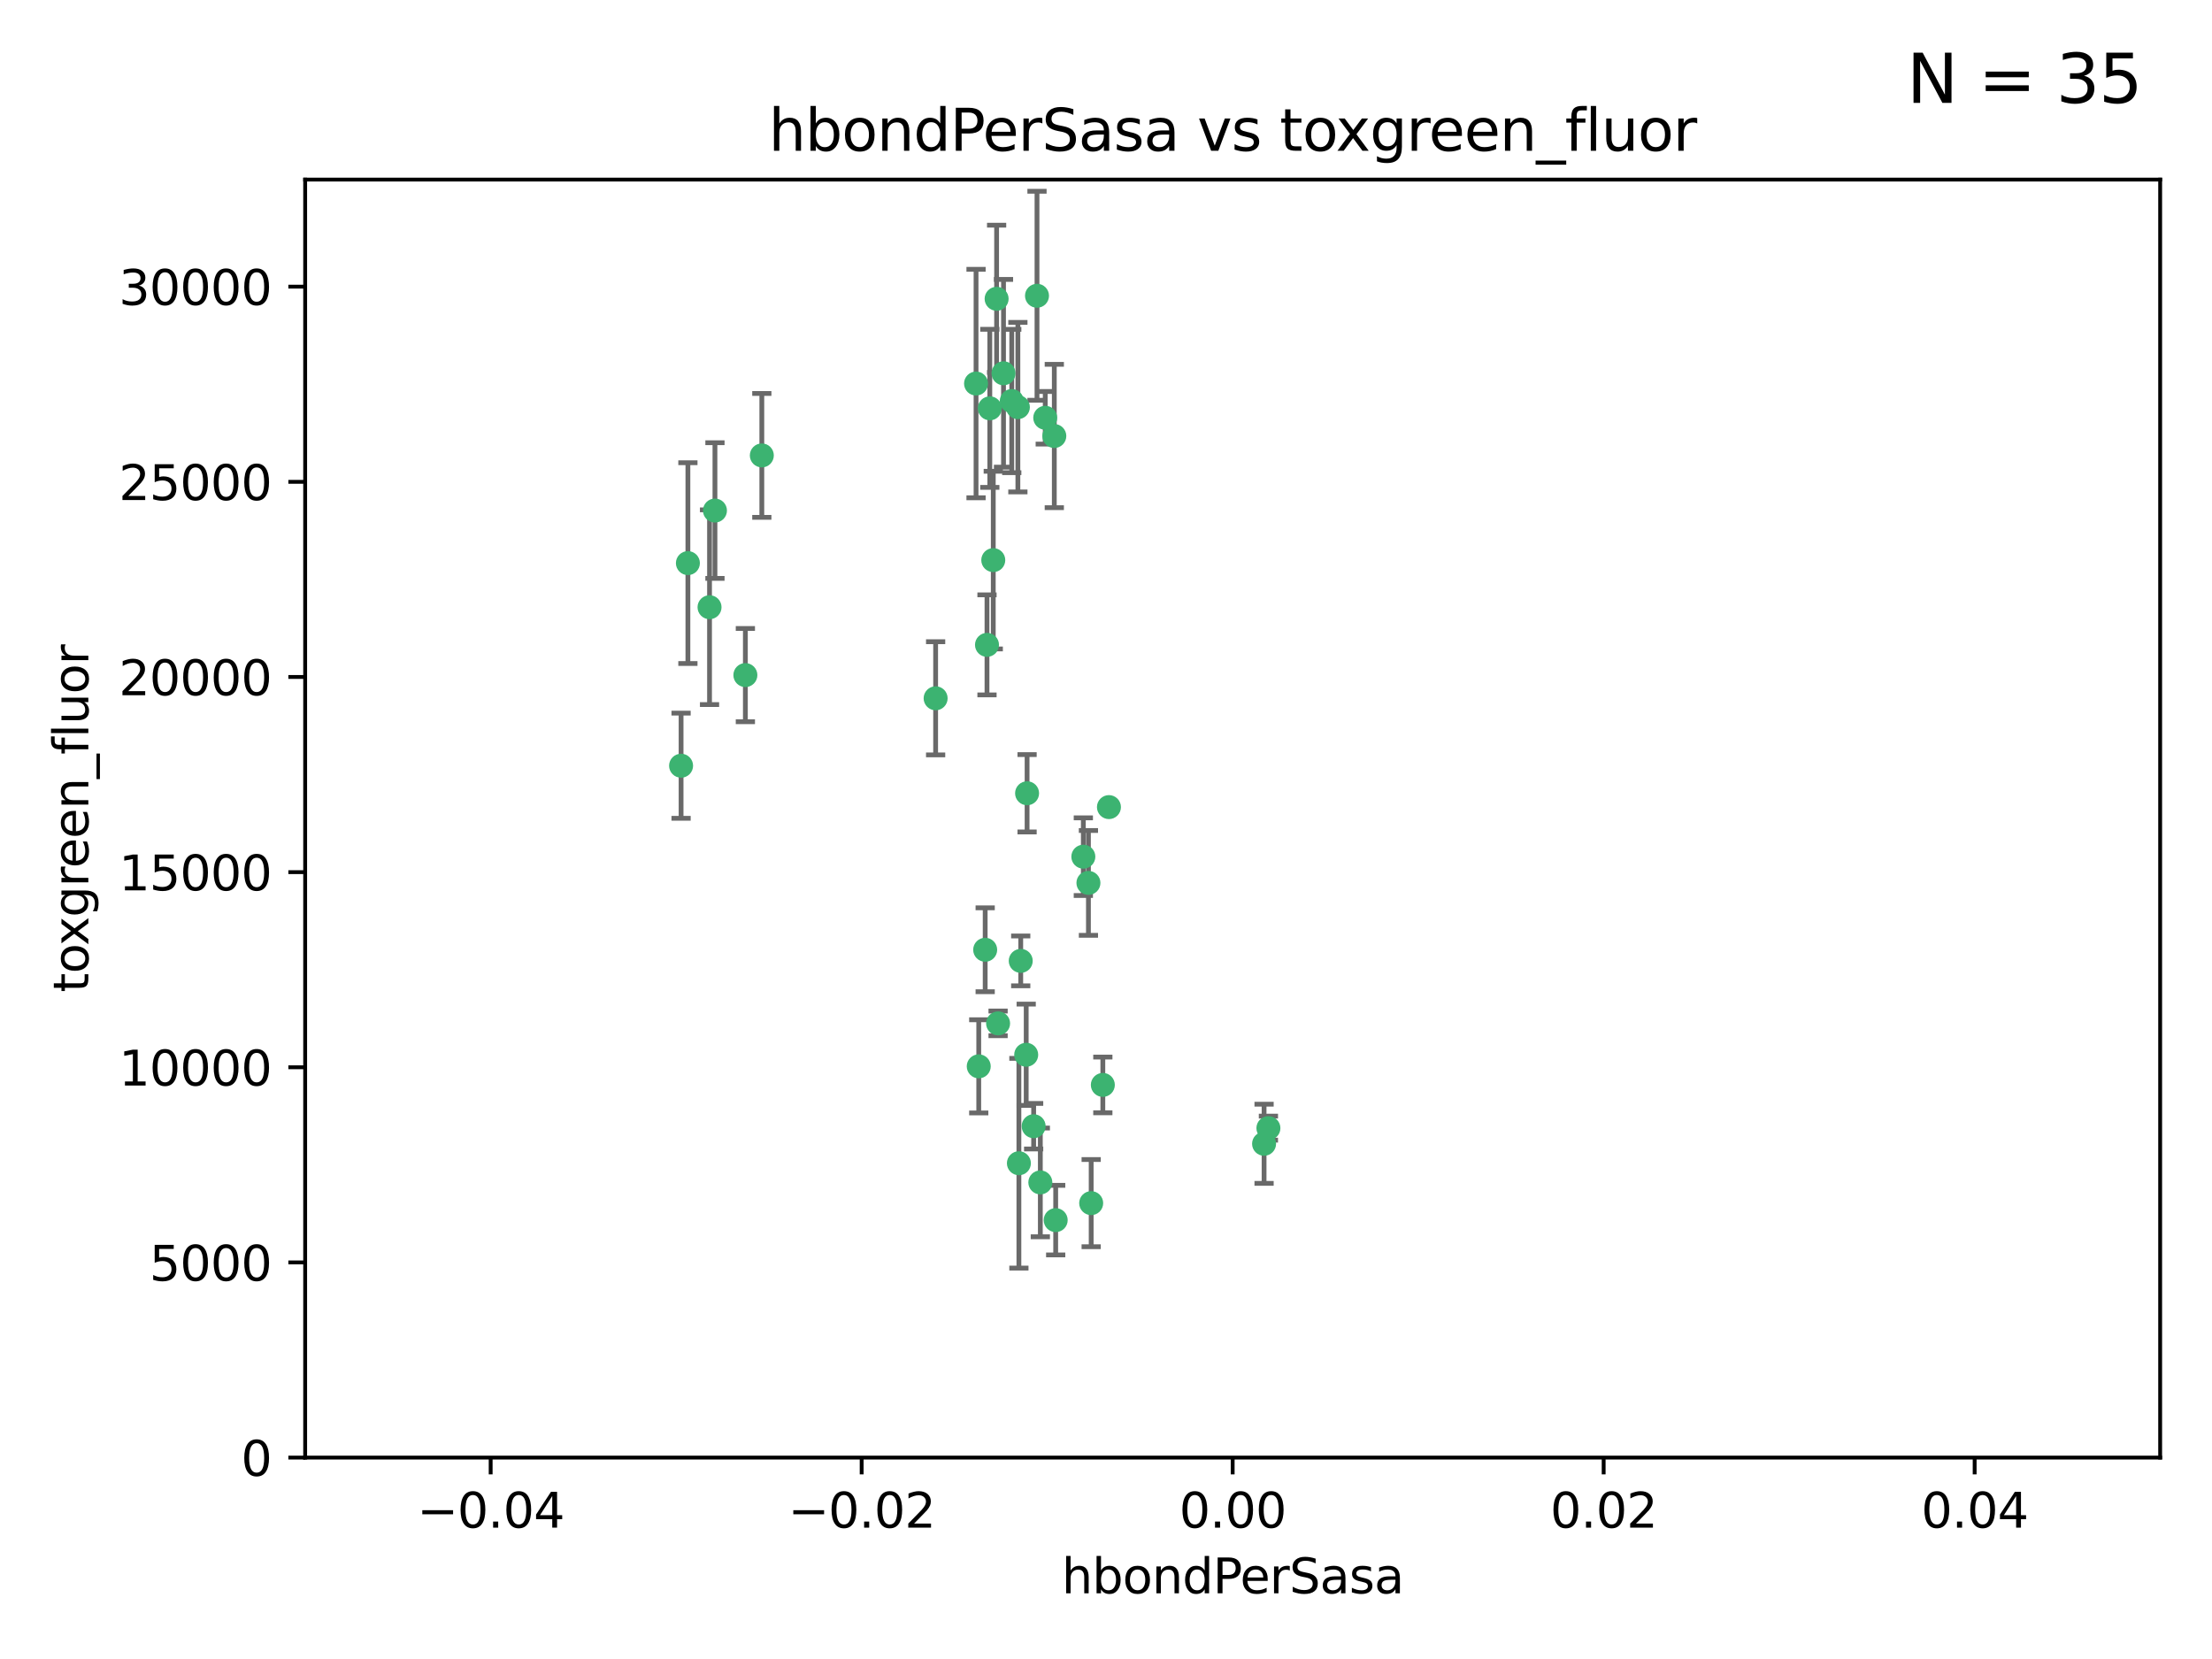 <?xml version="1.0" encoding="utf-8" standalone="no"?>
<!DOCTYPE svg PUBLIC "-//W3C//DTD SVG 1.1//EN"
  "http://www.w3.org/Graphics/SVG/1.1/DTD/svg11.dtd">
<svg xmlns:xlink="http://www.w3.org/1999/xlink" width="460.8pt" height="345.6pt" viewBox="0 0 460.8 345.6" xmlns="http://www.w3.org/2000/svg" version="1.1">
 <defs>
  <style type="text/css">*{stroke-linejoin: round; stroke-linecap: butt}</style>
 </defs>
 <g id="figure_1">
  <g id="patch_1">
   <path d="M 0 345.6 
L 460.8 345.6 
L 460.8 0 
L 0 0 
z
" style="fill: #ffffff"/>
  </g>
  <g id="axes_1">
   <g id="patch_2">
    <path d="M 63.571 303.64 
L 450 303.64 
L 450 37.411 
L 63.571 37.411 
z
" style="fill: #ffffff"/>
   </g>
   <g id="PathCollection_1">
    <defs>
     <path id="m30b8a7b995" d="M 0 1.118 
C 0.297 1.118 0.581 1 0.791 0.791 
C 1 0.581 1.118 0.297 1.118 0 
C 1.118 -0.297 1 -0.581 0.791 -0.791 
C 0.581 -1 0.297 -1.118 0 -1.118 
C -0.297 -1.118 -0.581 -1 -0.791 -0.791 
C -1 -0.581 -1.118 -0.297 -1.118 0 
C -1.118 0.297 -1 0.581 -0.791 0.791 
C -0.581 1 -0.297 1.118 0 1.118 
z
" style="stroke: #3cb371"/>
    </defs>
    <g clip-path="url(#pc919010329)">
     <use xlink:href="#m30b8a7b995" x="216.026" y="61.614" style="fill: #3cb371; stroke: #3cb371"/>
     <use xlink:href="#m30b8a7b995" x="219.631" y="90.829" style="fill: #3cb371; stroke: #3cb371"/>
     <use xlink:href="#m30b8a7b995" x="148.938" y="106.358" style="fill: #3cb371; stroke: #3cb371"/>
     <use xlink:href="#m30b8a7b995" x="206.196" y="85.062" style="fill: #3cb371; stroke: #3cb371"/>
     <use xlink:href="#m30b8a7b995" x="203.329" y="79.9" style="fill: #3cb371; stroke: #3cb371"/>
     <use xlink:href="#m30b8a7b995" x="217.743" y="87.031" style="fill: #3cb371; stroke: #3cb371"/>
     <use xlink:href="#m30b8a7b995" x="194.909" y="145.468" style="fill: #3cb371; stroke: #3cb371"/>
     <use xlink:href="#m30b8a7b995" x="206.916" y="116.682" style="fill: #3cb371; stroke: #3cb371"/>
     <use xlink:href="#m30b8a7b995" x="143.302" y="117.306" style="fill: #3cb371; stroke: #3cb371"/>
     <use xlink:href="#m30b8a7b995" x="207.613" y="62.244" style="fill: #3cb371; stroke: #3cb371"/>
     <use xlink:href="#m30b8a7b995" x="212.637" y="200.168" style="fill: #3cb371; stroke: #3cb371"/>
     <use xlink:href="#m30b8a7b995" x="158.702" y="94.872" style="fill: #3cb371; stroke: #3cb371"/>
     <use xlink:href="#m30b8a7b995" x="155.275" y="140.634" style="fill: #3cb371; stroke: #3cb371"/>
     <use xlink:href="#m30b8a7b995" x="209.049" y="77.763" style="fill: #3cb371; stroke: #3cb371"/>
     <use xlink:href="#m30b8a7b995" x="213.96" y="165.251" style="fill: #3cb371; stroke: #3cb371"/>
     <use xlink:href="#m30b8a7b995" x="212.043" y="84.817" style="fill: #3cb371; stroke: #3cb371"/>
     <use xlink:href="#m30b8a7b995" x="213.776" y="219.726" style="fill: #3cb371; stroke: #3cb371"/>
     <use xlink:href="#m30b8a7b995" x="210.768" y="83.54" style="fill: #3cb371; stroke: #3cb371"/>
     <use xlink:href="#m30b8a7b995" x="264.233" y="235.012" style="fill: #3cb371; stroke: #3cb371"/>
     <use xlink:href="#m30b8a7b995" x="212.255" y="242.324" style="fill: #3cb371; stroke: #3cb371"/>
     <use xlink:href="#m30b8a7b995" x="229.741" y="226.007" style="fill: #3cb371; stroke: #3cb371"/>
     <use xlink:href="#m30b8a7b995" x="205.231" y="197.854" style="fill: #3cb371; stroke: #3cb371"/>
     <use xlink:href="#m30b8a7b995" x="227.312" y="250.635" style="fill: #3cb371; stroke: #3cb371"/>
     <use xlink:href="#m30b8a7b995" x="225.679" y="178.461" style="fill: #3cb371; stroke: #3cb371"/>
     <use xlink:href="#m30b8a7b995" x="203.89" y="222.137" style="fill: #3cb371; stroke: #3cb371"/>
     <use xlink:href="#m30b8a7b995" x="147.809" y="126.494" style="fill: #3cb371; stroke: #3cb371"/>
     <use xlink:href="#m30b8a7b995" x="219.919" y="254.176" style="fill: #3cb371; stroke: #3cb371"/>
     <use xlink:href="#m30b8a7b995" x="216.72" y="246.318" style="fill: #3cb371; stroke: #3cb371"/>
     <use xlink:href="#m30b8a7b995" x="205.609" y="134.337" style="fill: #3cb371; stroke: #3cb371"/>
     <use xlink:href="#m30b8a7b995" x="141.881" y="159.514" style="fill: #3cb371; stroke: #3cb371"/>
     <use xlink:href="#m30b8a7b995" x="263.33" y="238.271" style="fill: #3cb371; stroke: #3cb371"/>
     <use xlink:href="#m30b8a7b995" x="215.327" y="234.61" style="fill: #3cb371; stroke: #3cb371"/>
     <use xlink:href="#m30b8a7b995" x="207.921" y="213.19" style="fill: #3cb371; stroke: #3cb371"/>
     <use xlink:href="#m30b8a7b995" x="231.013" y="168.134" style="fill: #3cb371; stroke: #3cb371"/>
     <use xlink:href="#m30b8a7b995" x="226.74" y="183.926" style="fill: #3cb371; stroke: #3cb371"/>
    </g>
   </g>
   <g id="matplotlib.axis_1">
    <g id="xtick_1">
     <g id="line2d_1">
      <defs>
       <path id="m3472284dfa" d="M 0 0 
L 0 3.5 
" style="stroke: #000000; stroke-width: 0.8"/>
      </defs>
      <g>
       <use xlink:href="#m3472284dfa" x="102.214" y="303.64" style="stroke: #000000; stroke-width: 0.8"/>
      </g>
     </g>
     <g id="text_1">
      <!-- −0.04 -->
      <g transform="translate(86.891 318.238)scale(0.1 -0.1)">
       <defs>
        <path id="DejaVuSans-2212" d="M 678 2272 
L 4684 2272 
L 4684 1741 
L 678 1741 
L 678 2272 
z
" transform="scale(0.016)"/>
        <path id="DejaVuSans-30" d="M 2034 4250 
Q 1547 4250 1301 3770 
Q 1056 3291 1056 2328 
Q 1056 1369 1301 889 
Q 1547 409 2034 409 
Q 2525 409 2770 889 
Q 3016 1369 3016 2328 
Q 3016 3291 2770 3770 
Q 2525 4250 2034 4250 
z
M 2034 4750 
Q 2819 4750 3233 4129 
Q 3647 3509 3647 2328 
Q 3647 1150 3233 529 
Q 2819 -91 2034 -91 
Q 1250 -91 836 529 
Q 422 1150 422 2328 
Q 422 3509 836 4129 
Q 1250 4750 2034 4750 
z
" transform="scale(0.016)"/>
        <path id="DejaVuSans-2e" d="M 684 794 
L 1344 794 
L 1344 0 
L 684 0 
L 684 794 
z
" transform="scale(0.016)"/>
        <path id="DejaVuSans-34" d="M 2419 4116 
L 825 1625 
L 2419 1625 
L 2419 4116 
z
M 2253 4666 
L 3047 4666 
L 3047 1625 
L 3713 1625 
L 3713 1100 
L 3047 1100 
L 3047 0 
L 2419 0 
L 2419 1100 
L 313 1100 
L 313 1709 
L 2253 4666 
z
" transform="scale(0.016)"/>
       </defs>
       <use xlink:href="#DejaVuSans-2212"/>
       <use xlink:href="#DejaVuSans-30" x="83.789"/>
       <use xlink:href="#DejaVuSans-2e" x="147.412"/>
       <use xlink:href="#DejaVuSans-30" x="179.199"/>
       <use xlink:href="#DejaVuSans-34" x="242.822"/>
      </g>
     </g>
    </g>
    <g id="xtick_2">
     <g id="line2d_2">
      <g>
       <use xlink:href="#m3472284dfa" x="179.5" y="303.64" style="stroke: #000000; stroke-width: 0.8"/>
      </g>
     </g>
     <g id="text_2">
      <!-- −0.02 -->
      <g transform="translate(164.177 318.238)scale(0.1 -0.1)">
       <defs>
        <path id="DejaVuSans-32" d="M 1228 531 
L 3431 531 
L 3431 0 
L 469 0 
L 469 531 
Q 828 903 1448 1529 
Q 2069 2156 2228 2338 
Q 2531 2678 2651 2914 
Q 2772 3150 2772 3378 
Q 2772 3750 2511 3984 
Q 2250 4219 1831 4219 
Q 1534 4219 1204 4116 
Q 875 4013 500 3803 
L 500 4441 
Q 881 4594 1212 4672 
Q 1544 4750 1819 4750 
Q 2544 4750 2975 4387 
Q 3406 4025 3406 3419 
Q 3406 3131 3298 2873 
Q 3191 2616 2906 2266 
Q 2828 2175 2409 1742 
Q 1991 1309 1228 531 
z
" transform="scale(0.016)"/>
       </defs>
       <use xlink:href="#DejaVuSans-2212"/>
       <use xlink:href="#DejaVuSans-30" x="83.789"/>
       <use xlink:href="#DejaVuSans-2e" x="147.412"/>
       <use xlink:href="#DejaVuSans-30" x="179.199"/>
       <use xlink:href="#DejaVuSans-32" x="242.822"/>
      </g>
     </g>
    </g>
    <g id="xtick_3">
     <g id="line2d_3">
      <g>
       <use xlink:href="#m3472284dfa" x="256.786" y="303.64" style="stroke: #000000; stroke-width: 0.8"/>
      </g>
     </g>
     <g id="text_3">
      <!-- 0.00 -->
      <g transform="translate(245.653 318.238)scale(0.1 -0.1)">
       <use xlink:href="#DejaVuSans-30"/>
       <use xlink:href="#DejaVuSans-2e" x="63.623"/>
       <use xlink:href="#DejaVuSans-30" x="95.41"/>
       <use xlink:href="#DejaVuSans-30" x="159.033"/>
      </g>
     </g>
    </g>
    <g id="xtick_4">
     <g id="line2d_4">
      <g>
       <use xlink:href="#m3472284dfa" x="334.071" y="303.64" style="stroke: #000000; stroke-width: 0.8"/>
      </g>
     </g>
     <g id="text_4">
      <!-- 0.02 -->
      <g transform="translate(322.939 318.238)scale(0.1 -0.1)">
       <use xlink:href="#DejaVuSans-30"/>
       <use xlink:href="#DejaVuSans-2e" x="63.623"/>
       <use xlink:href="#DejaVuSans-30" x="95.41"/>
       <use xlink:href="#DejaVuSans-32" x="159.033"/>
      </g>
     </g>
    </g>
    <g id="xtick_5">
     <g id="line2d_5">
      <g>
       <use xlink:href="#m3472284dfa" x="411.357" y="303.64" style="stroke: #000000; stroke-width: 0.8"/>
      </g>
     </g>
     <g id="text_5">
      <!-- 0.04 -->
      <g transform="translate(400.224 318.238)scale(0.1 -0.1)">
       <use xlink:href="#DejaVuSans-30"/>
       <use xlink:href="#DejaVuSans-2e" x="63.623"/>
       <use xlink:href="#DejaVuSans-30" x="95.41"/>
       <use xlink:href="#DejaVuSans-34" x="159.033"/>
      </g>
     </g>
    </g>
    <g id="text_6">
     <!-- hbondPerSasa -->
     <g transform="translate(221.168 331.917)scale(0.1 -0.1)">
      <defs>
       <path id="DejaVuSans-68" d="M 3513 2113 
L 3513 0 
L 2938 0 
L 2938 2094 
Q 2938 2591 2744 2837 
Q 2550 3084 2163 3084 
Q 1697 3084 1428 2787 
Q 1159 2491 1159 1978 
L 1159 0 
L 581 0 
L 581 4863 
L 1159 4863 
L 1159 2956 
Q 1366 3272 1645 3428 
Q 1925 3584 2291 3584 
Q 2894 3584 3203 3211 
Q 3513 2838 3513 2113 
z
" transform="scale(0.016)"/>
       <path id="DejaVuSans-62" d="M 3116 1747 
Q 3116 2381 2855 2742 
Q 2594 3103 2138 3103 
Q 1681 3103 1420 2742 
Q 1159 2381 1159 1747 
Q 1159 1113 1420 752 
Q 1681 391 2138 391 
Q 2594 391 2855 752 
Q 3116 1113 3116 1747 
z
M 1159 2969 
Q 1341 3281 1617 3432 
Q 1894 3584 2278 3584 
Q 2916 3584 3314 3078 
Q 3713 2572 3713 1747 
Q 3713 922 3314 415 
Q 2916 -91 2278 -91 
Q 1894 -91 1617 61 
Q 1341 213 1159 525 
L 1159 0 
L 581 0 
L 581 4863 
L 1159 4863 
L 1159 2969 
z
" transform="scale(0.016)"/>
       <path id="DejaVuSans-6f" d="M 1959 3097 
Q 1497 3097 1228 2736 
Q 959 2375 959 1747 
Q 959 1119 1226 758 
Q 1494 397 1959 397 
Q 2419 397 2687 759 
Q 2956 1122 2956 1747 
Q 2956 2369 2687 2733 
Q 2419 3097 1959 3097 
z
M 1959 3584 
Q 2709 3584 3137 3096 
Q 3566 2609 3566 1747 
Q 3566 888 3137 398 
Q 2709 -91 1959 -91 
Q 1206 -91 779 398 
Q 353 888 353 1747 
Q 353 2609 779 3096 
Q 1206 3584 1959 3584 
z
" transform="scale(0.016)"/>
       <path id="DejaVuSans-6e" d="M 3513 2113 
L 3513 0 
L 2938 0 
L 2938 2094 
Q 2938 2591 2744 2837 
Q 2550 3084 2163 3084 
Q 1697 3084 1428 2787 
Q 1159 2491 1159 1978 
L 1159 0 
L 581 0 
L 581 3500 
L 1159 3500 
L 1159 2956 
Q 1366 3272 1645 3428 
Q 1925 3584 2291 3584 
Q 2894 3584 3203 3211 
Q 3513 2838 3513 2113 
z
" transform="scale(0.016)"/>
       <path id="DejaVuSans-64" d="M 2906 2969 
L 2906 4863 
L 3481 4863 
L 3481 0 
L 2906 0 
L 2906 525 
Q 2725 213 2448 61 
Q 2172 -91 1784 -91 
Q 1150 -91 751 415 
Q 353 922 353 1747 
Q 353 2572 751 3078 
Q 1150 3584 1784 3584 
Q 2172 3584 2448 3432 
Q 2725 3281 2906 2969 
z
M 947 1747 
Q 947 1113 1208 752 
Q 1469 391 1925 391 
Q 2381 391 2643 752 
Q 2906 1113 2906 1747 
Q 2906 2381 2643 2742 
Q 2381 3103 1925 3103 
Q 1469 3103 1208 2742 
Q 947 2381 947 1747 
z
" transform="scale(0.016)"/>
       <path id="DejaVuSans-50" d="M 1259 4147 
L 1259 2394 
L 2053 2394 
Q 2494 2394 2734 2622 
Q 2975 2850 2975 3272 
Q 2975 3691 2734 3919 
Q 2494 4147 2053 4147 
L 1259 4147 
z
M 628 4666 
L 2053 4666 
Q 2838 4666 3239 4311 
Q 3641 3956 3641 3272 
Q 3641 2581 3239 2228 
Q 2838 1875 2053 1875 
L 1259 1875 
L 1259 0 
L 628 0 
L 628 4666 
z
" transform="scale(0.016)"/>
       <path id="DejaVuSans-65" d="M 3597 1894 
L 3597 1613 
L 953 1613 
Q 991 1019 1311 708 
Q 1631 397 2203 397 
Q 2534 397 2845 478 
Q 3156 559 3463 722 
L 3463 178 
Q 3153 47 2828 -22 
Q 2503 -91 2169 -91 
Q 1331 -91 842 396 
Q 353 884 353 1716 
Q 353 2575 817 3079 
Q 1281 3584 2069 3584 
Q 2775 3584 3186 3129 
Q 3597 2675 3597 1894 
z
M 3022 2063 
Q 3016 2534 2758 2815 
Q 2500 3097 2075 3097 
Q 1594 3097 1305 2825 
Q 1016 2553 972 2059 
L 3022 2063 
z
" transform="scale(0.016)"/>
       <path id="DejaVuSans-72" d="M 2631 2963 
Q 2534 3019 2420 3045 
Q 2306 3072 2169 3072 
Q 1681 3072 1420 2755 
Q 1159 2438 1159 1844 
L 1159 0 
L 581 0 
L 581 3500 
L 1159 3500 
L 1159 2956 
Q 1341 3275 1631 3429 
Q 1922 3584 2338 3584 
Q 2397 3584 2469 3576 
Q 2541 3569 2628 3553 
L 2631 2963 
z
" transform="scale(0.016)"/>
       <path id="DejaVuSans-53" d="M 3425 4513 
L 3425 3897 
Q 3066 4069 2747 4153 
Q 2428 4238 2131 4238 
Q 1616 4238 1336 4038 
Q 1056 3838 1056 3469 
Q 1056 3159 1242 3001 
Q 1428 2844 1947 2747 
L 2328 2669 
Q 3034 2534 3370 2195 
Q 3706 1856 3706 1288 
Q 3706 609 3251 259 
Q 2797 -91 1919 -91 
Q 1588 -91 1214 -16 
Q 841 59 441 206 
L 441 856 
Q 825 641 1194 531 
Q 1563 422 1919 422 
Q 2459 422 2753 634 
Q 3047 847 3047 1241 
Q 3047 1584 2836 1778 
Q 2625 1972 2144 2069 
L 1759 2144 
Q 1053 2284 737 2584 
Q 422 2884 422 3419 
Q 422 4038 858 4394 
Q 1294 4750 2059 4750 
Q 2388 4750 2728 4690 
Q 3069 4631 3425 4513 
z
" transform="scale(0.016)"/>
       <path id="DejaVuSans-61" d="M 2194 1759 
Q 1497 1759 1228 1600 
Q 959 1441 959 1056 
Q 959 750 1161 570 
Q 1363 391 1709 391 
Q 2188 391 2477 730 
Q 2766 1069 2766 1631 
L 2766 1759 
L 2194 1759 
z
M 3341 1997 
L 3341 0 
L 2766 0 
L 2766 531 
Q 2569 213 2275 61 
Q 1981 -91 1556 -91 
Q 1019 -91 701 211 
Q 384 513 384 1019 
Q 384 1609 779 1909 
Q 1175 2209 1959 2209 
L 2766 2209 
L 2766 2266 
Q 2766 2663 2505 2880 
Q 2244 3097 1772 3097 
Q 1472 3097 1187 3025 
Q 903 2953 641 2809 
L 641 3341 
Q 956 3463 1253 3523 
Q 1550 3584 1831 3584 
Q 2591 3584 2966 3190 
Q 3341 2797 3341 1997 
z
" transform="scale(0.016)"/>
       <path id="DejaVuSans-73" d="M 2834 3397 
L 2834 2853 
Q 2591 2978 2328 3040 
Q 2066 3103 1784 3103 
Q 1356 3103 1142 2972 
Q 928 2841 928 2578 
Q 928 2378 1081 2264 
Q 1234 2150 1697 2047 
L 1894 2003 
Q 2506 1872 2764 1633 
Q 3022 1394 3022 966 
Q 3022 478 2636 193 
Q 2250 -91 1575 -91 
Q 1294 -91 989 -36 
Q 684 19 347 128 
L 347 722 
Q 666 556 975 473 
Q 1284 391 1588 391 
Q 1994 391 2212 530 
Q 2431 669 2431 922 
Q 2431 1156 2273 1281 
Q 2116 1406 1581 1522 
L 1381 1569 
Q 847 1681 609 1914 
Q 372 2147 372 2553 
Q 372 3047 722 3315 
Q 1072 3584 1716 3584 
Q 2034 3584 2315 3537 
Q 2597 3491 2834 3397 
z
" transform="scale(0.016)"/>
      </defs>
      <use xlink:href="#DejaVuSans-68"/>
      <use xlink:href="#DejaVuSans-62" x="63.379"/>
      <use xlink:href="#DejaVuSans-6f" x="126.855"/>
      <use xlink:href="#DejaVuSans-6e" x="188.037"/>
      <use xlink:href="#DejaVuSans-64" x="251.416"/>
      <use xlink:href="#DejaVuSans-50" x="314.893"/>
      <use xlink:href="#DejaVuSans-65" x="371.57"/>
      <use xlink:href="#DejaVuSans-72" x="433.094"/>
      <use xlink:href="#DejaVuSans-53" x="474.207"/>
      <use xlink:href="#DejaVuSans-61" x="537.684"/>
      <use xlink:href="#DejaVuSans-73" x="598.963"/>
      <use xlink:href="#DejaVuSans-61" x="651.062"/>
     </g>
    </g>
   </g>
   <g id="matplotlib.axis_2">
    <g id="ytick_1">
     <g id="line2d_6">
      <defs>
       <path id="m342f063d47" d="M 0 0 
L -3.5 0 
" style="stroke: #000000; stroke-width: 0.8"/>
      </defs>
      <g>
       <use xlink:href="#m342f063d47" x="63.571" y="303.64" style="stroke: #000000; stroke-width: 0.8"/>
      </g>
     </g>
     <g id="text_7">
      <!-- 0 -->
      <g transform="translate(50.209 307.439)scale(0.1 -0.1)">
       <use xlink:href="#DejaVuSans-30"/>
      </g>
     </g>
    </g>
    <g id="ytick_2">
     <g id="line2d_7">
      <g>
       <use xlink:href="#m342f063d47" x="63.571" y="262.986" style="stroke: #000000; stroke-width: 0.8"/>
      </g>
     </g>
     <g id="text_8">
      <!-- 5000 -->
      <g transform="translate(31.121 266.786)scale(0.1 -0.1)">
       <defs>
        <path id="DejaVuSans-35" d="M 691 4666 
L 3169 4666 
L 3169 4134 
L 1269 4134 
L 1269 2991 
Q 1406 3038 1543 3061 
Q 1681 3084 1819 3084 
Q 2600 3084 3056 2656 
Q 3513 2228 3513 1497 
Q 3513 744 3044 326 
Q 2575 -91 1722 -91 
Q 1428 -91 1123 -41 
Q 819 9 494 109 
L 494 744 
Q 775 591 1075 516 
Q 1375 441 1709 441 
Q 2250 441 2565 725 
Q 2881 1009 2881 1497 
Q 2881 1984 2565 2268 
Q 2250 2553 1709 2553 
Q 1456 2553 1204 2497 
Q 953 2441 691 2322 
L 691 4666 
z
" transform="scale(0.016)"/>
       </defs>
       <use xlink:href="#DejaVuSans-35"/>
       <use xlink:href="#DejaVuSans-30" x="63.623"/>
       <use xlink:href="#DejaVuSans-30" x="127.246"/>
       <use xlink:href="#DejaVuSans-30" x="190.869"/>
      </g>
     </g>
    </g>
    <g id="ytick_3">
     <g id="line2d_8">
      <g>
       <use xlink:href="#m342f063d47" x="63.571" y="222.333" style="stroke: #000000; stroke-width: 0.8"/>
      </g>
     </g>
     <g id="text_9">
      <!-- 10000 -->
      <g transform="translate(24.759 226.132)scale(0.1 -0.1)">
       <defs>
        <path id="DejaVuSans-31" d="M 794 531 
L 1825 531 
L 1825 4091 
L 703 3866 
L 703 4441 
L 1819 4666 
L 2450 4666 
L 2450 531 
L 3481 531 
L 3481 0 
L 794 0 
L 794 531 
z
" transform="scale(0.016)"/>
       </defs>
       <use xlink:href="#DejaVuSans-31"/>
       <use xlink:href="#DejaVuSans-30" x="63.623"/>
       <use xlink:href="#DejaVuSans-30" x="127.246"/>
       <use xlink:href="#DejaVuSans-30" x="190.869"/>
       <use xlink:href="#DejaVuSans-30" x="254.492"/>
      </g>
     </g>
    </g>
    <g id="ytick_4">
     <g id="line2d_9">
      <g>
       <use xlink:href="#m342f063d47" x="63.571" y="181.679" style="stroke: #000000; stroke-width: 0.8"/>
      </g>
     </g>
     <g id="text_10">
      <!-- 15000 -->
      <g transform="translate(24.759 185.478)scale(0.1 -0.1)">
       <use xlink:href="#DejaVuSans-31"/>
       <use xlink:href="#DejaVuSans-35" x="63.623"/>
       <use xlink:href="#DejaVuSans-30" x="127.246"/>
       <use xlink:href="#DejaVuSans-30" x="190.869"/>
       <use xlink:href="#DejaVuSans-30" x="254.492"/>
      </g>
     </g>
    </g>
    <g id="ytick_5">
     <g id="line2d_10">
      <g>
       <use xlink:href="#m342f063d47" x="63.571" y="141.026" style="stroke: #000000; stroke-width: 0.8"/>
      </g>
     </g>
     <g id="text_11">
      <!-- 20000 -->
      <g transform="translate(24.759 144.825)scale(0.1 -0.1)">
       <use xlink:href="#DejaVuSans-32"/>
       <use xlink:href="#DejaVuSans-30" x="63.623"/>
       <use xlink:href="#DejaVuSans-30" x="127.246"/>
       <use xlink:href="#DejaVuSans-30" x="190.869"/>
       <use xlink:href="#DejaVuSans-30" x="254.492"/>
      </g>
     </g>
    </g>
    <g id="ytick_6">
     <g id="line2d_11">
      <g>
       <use xlink:href="#m342f063d47" x="63.571" y="100.372" style="stroke: #000000; stroke-width: 0.8"/>
      </g>
     </g>
     <g id="text_12">
      <!-- 25000 -->
      <g transform="translate(24.759 104.171)scale(0.1 -0.1)">
       <use xlink:href="#DejaVuSans-32"/>
       <use xlink:href="#DejaVuSans-35" x="63.623"/>
       <use xlink:href="#DejaVuSans-30" x="127.246"/>
       <use xlink:href="#DejaVuSans-30" x="190.869"/>
       <use xlink:href="#DejaVuSans-30" x="254.492"/>
      </g>
     </g>
    </g>
    <g id="ytick_7">
     <g id="line2d_12">
      <g>
       <use xlink:href="#m342f063d47" x="63.571" y="59.718" style="stroke: #000000; stroke-width: 0.8"/>
      </g>
     </g>
     <g id="text_13">
      <!-- 30000 -->
      <g transform="translate(24.759 63.518)scale(0.1 -0.1)">
       <defs>
        <path id="DejaVuSans-33" d="M 2597 2516 
Q 3050 2419 3304 2112 
Q 3559 1806 3559 1356 
Q 3559 666 3084 287 
Q 2609 -91 1734 -91 
Q 1441 -91 1130 -33 
Q 819 25 488 141 
L 488 750 
Q 750 597 1062 519 
Q 1375 441 1716 441 
Q 2309 441 2620 675 
Q 2931 909 2931 1356 
Q 2931 1769 2642 2001 
Q 2353 2234 1838 2234 
L 1294 2234 
L 1294 2753 
L 1863 2753 
Q 2328 2753 2575 2939 
Q 2822 3125 2822 3475 
Q 2822 3834 2567 4026 
Q 2313 4219 1838 4219 
Q 1578 4219 1281 4162 
Q 984 4106 628 3988 
L 628 4550 
Q 988 4650 1302 4700 
Q 1616 4750 1894 4750 
Q 2613 4750 3031 4423 
Q 3450 4097 3450 3541 
Q 3450 3153 3228 2886 
Q 3006 2619 2597 2516 
z
" transform="scale(0.016)"/>
       </defs>
       <use xlink:href="#DejaVuSans-33"/>
       <use xlink:href="#DejaVuSans-30" x="63.623"/>
       <use xlink:href="#DejaVuSans-30" x="127.246"/>
       <use xlink:href="#DejaVuSans-30" x="190.869"/>
       <use xlink:href="#DejaVuSans-30" x="254.492"/>
      </g>
     </g>
    </g>
    <g id="text_14">
     <!-- toxgreen_fluor -->
     <g transform="translate(18.401 206.72)rotate(-90)scale(0.1 -0.1)">
      <defs>
       <path id="DejaVuSans-74" d="M 1172 4494 
L 1172 3500 
L 2356 3500 
L 2356 3053 
L 1172 3053 
L 1172 1153 
Q 1172 725 1289 603 
Q 1406 481 1766 481 
L 2356 481 
L 2356 0 
L 1766 0 
Q 1100 0 847 248 
Q 594 497 594 1153 
L 594 3053 
L 172 3053 
L 172 3500 
L 594 3500 
L 594 4494 
L 1172 4494 
z
" transform="scale(0.016)"/>
       <path id="DejaVuSans-78" d="M 3513 3500 
L 2247 1797 
L 3578 0 
L 2900 0 
L 1881 1375 
L 863 0 
L 184 0 
L 1544 1831 
L 300 3500 
L 978 3500 
L 1906 2253 
L 2834 3500 
L 3513 3500 
z
" transform="scale(0.016)"/>
       <path id="DejaVuSans-67" d="M 2906 1791 
Q 2906 2416 2648 2759 
Q 2391 3103 1925 3103 
Q 1463 3103 1205 2759 
Q 947 2416 947 1791 
Q 947 1169 1205 825 
Q 1463 481 1925 481 
Q 2391 481 2648 825 
Q 2906 1169 2906 1791 
z
M 3481 434 
Q 3481 -459 3084 -895 
Q 2688 -1331 1869 -1331 
Q 1566 -1331 1297 -1286 
Q 1028 -1241 775 -1147 
L 775 -588 
Q 1028 -725 1275 -790 
Q 1522 -856 1778 -856 
Q 2344 -856 2625 -561 
Q 2906 -266 2906 331 
L 2906 616 
Q 2728 306 2450 153 
Q 2172 0 1784 0 
Q 1141 0 747 490 
Q 353 981 353 1791 
Q 353 2603 747 3093 
Q 1141 3584 1784 3584 
Q 2172 3584 2450 3431 
Q 2728 3278 2906 2969 
L 2906 3500 
L 3481 3500 
L 3481 434 
z
" transform="scale(0.016)"/>
       <path id="DejaVuSans-5f" d="M 3263 -1063 
L 3263 -1509 
L -63 -1509 
L -63 -1063 
L 3263 -1063 
z
" transform="scale(0.016)"/>
       <path id="DejaVuSans-66" d="M 2375 4863 
L 2375 4384 
L 1825 4384 
Q 1516 4384 1395 4259 
Q 1275 4134 1275 3809 
L 1275 3500 
L 2222 3500 
L 2222 3053 
L 1275 3053 
L 1275 0 
L 697 0 
L 697 3053 
L 147 3053 
L 147 3500 
L 697 3500 
L 697 3744 
Q 697 4328 969 4595 
Q 1241 4863 1831 4863 
L 2375 4863 
z
" transform="scale(0.016)"/>
       <path id="DejaVuSans-6c" d="M 603 4863 
L 1178 4863 
L 1178 0 
L 603 0 
L 603 4863 
z
" transform="scale(0.016)"/>
       <path id="DejaVuSans-75" d="M 544 1381 
L 544 3500 
L 1119 3500 
L 1119 1403 
Q 1119 906 1312 657 
Q 1506 409 1894 409 
Q 2359 409 2629 706 
Q 2900 1003 2900 1516 
L 2900 3500 
L 3475 3500 
L 3475 0 
L 2900 0 
L 2900 538 
Q 2691 219 2414 64 
Q 2138 -91 1772 -91 
Q 1169 -91 856 284 
Q 544 659 544 1381 
z
M 1991 3584 
L 1991 3584 
z
" transform="scale(0.016)"/>
      </defs>
      <use xlink:href="#DejaVuSans-74"/>
      <use xlink:href="#DejaVuSans-6f" x="39.209"/>
      <use xlink:href="#DejaVuSans-78" x="97.266"/>
      <use xlink:href="#DejaVuSans-67" x="156.445"/>
      <use xlink:href="#DejaVuSans-72" x="219.922"/>
      <use xlink:href="#DejaVuSans-65" x="258.785"/>
      <use xlink:href="#DejaVuSans-65" x="320.309"/>
      <use xlink:href="#DejaVuSans-6e" x="381.832"/>
      <use xlink:href="#DejaVuSans-5f" x="445.211"/>
      <use xlink:href="#DejaVuSans-66" x="495.211"/>
      <use xlink:href="#DejaVuSans-6c" x="530.416"/>
      <use xlink:href="#DejaVuSans-75" x="558.199"/>
      <use xlink:href="#DejaVuSans-6f" x="621.578"/>
      <use xlink:href="#DejaVuSans-72" x="682.76"/>
     </g>
    </g>
   </g>
   <g id="LineCollection_1">
    <path d="M 216.026 83.38 
L 216.026 39.848 
" clip-path="url(#pc919010329)" style="fill: none; stroke: #696969"/>
    <path d="M 219.631 105.759 
L 219.631 75.9 
" clip-path="url(#pc919010329)" style="fill: none; stroke: #696969"/>
    <path d="M 148.938 120.489 
L 148.938 92.227 
" clip-path="url(#pc919010329)" style="fill: none; stroke: #696969"/>
    <path d="M 206.196 101.528 
L 206.196 68.595 
" clip-path="url(#pc919010329)" style="fill: none; stroke: #696969"/>
    <path d="M 203.329 103.698 
L 203.329 56.102 
" clip-path="url(#pc919010329)" style="fill: none; stroke: #696969"/>
    <path d="M 217.743 92.506 
L 217.743 81.557 
" clip-path="url(#pc919010329)" style="fill: none; stroke: #696969"/>
    <path d="M 194.909 157.254 
L 194.909 133.683 
" clip-path="url(#pc919010329)" style="fill: none; stroke: #696969"/>
    <path d="M 206.916 135.19 
L 206.916 98.175 
" clip-path="url(#pc919010329)" style="fill: none; stroke: #696969"/>
    <path d="M 143.302 138.218 
L 143.302 96.393 
" clip-path="url(#pc919010329)" style="fill: none; stroke: #696969"/>
    <path d="M 207.613 77.579 
L 207.613 46.91 
" clip-path="url(#pc919010329)" style="fill: none; stroke: #696969"/>
    <path d="M 212.637 205.359 
L 212.637 194.977 
" clip-path="url(#pc919010329)" style="fill: none; stroke: #696969"/>
    <path d="M 158.702 107.775 
L 158.702 81.969 
" clip-path="url(#pc919010329)" style="fill: none; stroke: #696969"/>
    <path d="M 155.275 150.349 
L 155.275 130.92 
" clip-path="url(#pc919010329)" style="fill: none; stroke: #696969"/>
    <path d="M 209.049 97.317 
L 209.049 58.209 
" clip-path="url(#pc919010329)" style="fill: none; stroke: #696969"/>
    <path d="M 213.96 173.31 
L 213.96 157.193 
" clip-path="url(#pc919010329)" style="fill: none; stroke: #696969"/>
    <path d="M 212.043 102.476 
L 212.043 67.157 
" clip-path="url(#pc919010329)" style="fill: none; stroke: #696969"/>
    <path d="M 213.776 230.277 
L 213.776 209.176 
" clip-path="url(#pc919010329)" style="fill: none; stroke: #696969"/>
    <path d="M 210.768 98.468 
L 210.768 68.613 
" clip-path="url(#pc919010329)" style="fill: none; stroke: #696969"/>
    <path d="M 264.233 237.516 
L 264.233 232.507 
" clip-path="url(#pc919010329)" style="fill: none; stroke: #696969"/>
    <path d="M 212.255 264.166 
L 212.255 220.481 
" clip-path="url(#pc919010329)" style="fill: none; stroke: #696969"/>
    <path d="M 229.741 231.811 
L 229.741 220.203 
" clip-path="url(#pc919010329)" style="fill: none; stroke: #696969"/>
    <path d="M 205.231 206.59 
L 205.231 189.118 
" clip-path="url(#pc919010329)" style="fill: none; stroke: #696969"/>
    <path d="M 227.312 259.717 
L 227.312 241.553 
" clip-path="url(#pc919010329)" style="fill: none; stroke: #696969"/>
    <path d="M 225.679 186.549 
L 225.679 170.372 
" clip-path="url(#pc919010329)" style="fill: none; stroke: #696969"/>
    <path d="M 203.89 231.84 
L 203.89 212.434 
" clip-path="url(#pc919010329)" style="fill: none; stroke: #696969"/>
    <path d="M 147.809 146.774 
L 147.809 106.214 
" clip-path="url(#pc919010329)" style="fill: none; stroke: #696969"/>
    <path d="M 219.919 261.425 
L 219.919 246.927 
" clip-path="url(#pc919010329)" style="fill: none; stroke: #696969"/>
    <path d="M 216.72 257.644 
L 216.72 234.991 
" clip-path="url(#pc919010329)" style="fill: none; stroke: #696969"/>
    <path d="M 205.609 144.76 
L 205.609 123.915 
" clip-path="url(#pc919010329)" style="fill: none; stroke: #696969"/>
    <path d="M 141.881 170.467 
L 141.881 148.56 
" clip-path="url(#pc919010329)" style="fill: none; stroke: #696969"/>
    <path d="M 263.33 246.513 
L 263.33 230.028 
" clip-path="url(#pc919010329)" style="fill: none; stroke: #696969"/>
    <path d="M 215.327 239.354 
L 215.327 229.865 
" clip-path="url(#pc919010329)" style="fill: none; stroke: #696969"/>
    <path d="M 207.921 215.762 
L 207.921 210.618 
" clip-path="url(#pc919010329)" style="fill: none; stroke: #696969"/>
    <path d="M 231.013 168.892 
L 231.013 167.376 
" clip-path="url(#pc919010329)" style="fill: none; stroke: #696969"/>
    <path d="M 226.74 194.845 
L 226.74 173.007 
" clip-path="url(#pc919010329)" style="fill: none; stroke: #696969"/>
   </g>
   <g id="line2d_13">
    <defs>
     <path id="m4a2d79eda6" d="M 2 0 
L -2 -0 
" style="stroke: #696969"/>
    </defs>
    <g clip-path="url(#pc919010329)">
     <use xlink:href="#m4a2d79eda6" x="216.026" y="83.38" style="fill: #696969; stroke: #696969"/>
     <use xlink:href="#m4a2d79eda6" x="219.631" y="105.759" style="fill: #696969; stroke: #696969"/>
     <use xlink:href="#m4a2d79eda6" x="148.938" y="120.489" style="fill: #696969; stroke: #696969"/>
     <use xlink:href="#m4a2d79eda6" x="206.196" y="101.528" style="fill: #696969; stroke: #696969"/>
     <use xlink:href="#m4a2d79eda6" x="203.329" y="103.698" style="fill: #696969; stroke: #696969"/>
     <use xlink:href="#m4a2d79eda6" x="217.743" y="92.506" style="fill: #696969; stroke: #696969"/>
     <use xlink:href="#m4a2d79eda6" x="194.909" y="157.254" style="fill: #696969; stroke: #696969"/>
     <use xlink:href="#m4a2d79eda6" x="206.916" y="135.19" style="fill: #696969; stroke: #696969"/>
     <use xlink:href="#m4a2d79eda6" x="143.302" y="138.218" style="fill: #696969; stroke: #696969"/>
     <use xlink:href="#m4a2d79eda6" x="207.613" y="77.579" style="fill: #696969; stroke: #696969"/>
     <use xlink:href="#m4a2d79eda6" x="212.637" y="205.359" style="fill: #696969; stroke: #696969"/>
     <use xlink:href="#m4a2d79eda6" x="158.702" y="107.775" style="fill: #696969; stroke: #696969"/>
     <use xlink:href="#m4a2d79eda6" x="155.275" y="150.349" style="fill: #696969; stroke: #696969"/>
     <use xlink:href="#m4a2d79eda6" x="209.049" y="97.317" style="fill: #696969; stroke: #696969"/>
     <use xlink:href="#m4a2d79eda6" x="213.96" y="173.31" style="fill: #696969; stroke: #696969"/>
     <use xlink:href="#m4a2d79eda6" x="212.043" y="102.476" style="fill: #696969; stroke: #696969"/>
     <use xlink:href="#m4a2d79eda6" x="213.776" y="230.277" style="fill: #696969; stroke: #696969"/>
     <use xlink:href="#m4a2d79eda6" x="210.768" y="98.468" style="fill: #696969; stroke: #696969"/>
     <use xlink:href="#m4a2d79eda6" x="264.233" y="237.516" style="fill: #696969; stroke: #696969"/>
     <use xlink:href="#m4a2d79eda6" x="212.255" y="264.166" style="fill: #696969; stroke: #696969"/>
     <use xlink:href="#m4a2d79eda6" x="229.741" y="231.811" style="fill: #696969; stroke: #696969"/>
     <use xlink:href="#m4a2d79eda6" x="205.231" y="206.59" style="fill: #696969; stroke: #696969"/>
     <use xlink:href="#m4a2d79eda6" x="227.312" y="259.717" style="fill: #696969; stroke: #696969"/>
     <use xlink:href="#m4a2d79eda6" x="225.679" y="186.549" style="fill: #696969; stroke: #696969"/>
     <use xlink:href="#m4a2d79eda6" x="203.89" y="231.84" style="fill: #696969; stroke: #696969"/>
     <use xlink:href="#m4a2d79eda6" x="147.809" y="146.774" style="fill: #696969; stroke: #696969"/>
     <use xlink:href="#m4a2d79eda6" x="219.919" y="261.425" style="fill: #696969; stroke: #696969"/>
     <use xlink:href="#m4a2d79eda6" x="216.72" y="257.644" style="fill: #696969; stroke: #696969"/>
     <use xlink:href="#m4a2d79eda6" x="205.609" y="144.76" style="fill: #696969; stroke: #696969"/>
     <use xlink:href="#m4a2d79eda6" x="141.881" y="170.467" style="fill: #696969; stroke: #696969"/>
     <use xlink:href="#m4a2d79eda6" x="263.33" y="246.513" style="fill: #696969; stroke: #696969"/>
     <use xlink:href="#m4a2d79eda6" x="215.327" y="239.354" style="fill: #696969; stroke: #696969"/>
     <use xlink:href="#m4a2d79eda6" x="207.921" y="215.762" style="fill: #696969; stroke: #696969"/>
     <use xlink:href="#m4a2d79eda6" x="231.013" y="168.892" style="fill: #696969; stroke: #696969"/>
     <use xlink:href="#m4a2d79eda6" x="226.74" y="194.845" style="fill: #696969; stroke: #696969"/>
    </g>
   </g>
   <g id="line2d_14">
    <g clip-path="url(#pc919010329)">
     <use xlink:href="#m4a2d79eda6" x="216.026" y="39.848" style="fill: #696969; stroke: #696969"/>
     <use xlink:href="#m4a2d79eda6" x="219.631" y="75.9" style="fill: #696969; stroke: #696969"/>
     <use xlink:href="#m4a2d79eda6" x="148.938" y="92.227" style="fill: #696969; stroke: #696969"/>
     <use xlink:href="#m4a2d79eda6" x="206.196" y="68.595" style="fill: #696969; stroke: #696969"/>
     <use xlink:href="#m4a2d79eda6" x="203.329" y="56.102" style="fill: #696969; stroke: #696969"/>
     <use xlink:href="#m4a2d79eda6" x="217.743" y="81.557" style="fill: #696969; stroke: #696969"/>
     <use xlink:href="#m4a2d79eda6" x="194.909" y="133.683" style="fill: #696969; stroke: #696969"/>
     <use xlink:href="#m4a2d79eda6" x="206.916" y="98.175" style="fill: #696969; stroke: #696969"/>
     <use xlink:href="#m4a2d79eda6" x="143.302" y="96.393" style="fill: #696969; stroke: #696969"/>
     <use xlink:href="#m4a2d79eda6" x="207.613" y="46.91" style="fill: #696969; stroke: #696969"/>
     <use xlink:href="#m4a2d79eda6" x="212.637" y="194.977" style="fill: #696969; stroke: #696969"/>
     <use xlink:href="#m4a2d79eda6" x="158.702" y="81.969" style="fill: #696969; stroke: #696969"/>
     <use xlink:href="#m4a2d79eda6" x="155.275" y="130.92" style="fill: #696969; stroke: #696969"/>
     <use xlink:href="#m4a2d79eda6" x="209.049" y="58.209" style="fill: #696969; stroke: #696969"/>
     <use xlink:href="#m4a2d79eda6" x="213.96" y="157.193" style="fill: #696969; stroke: #696969"/>
     <use xlink:href="#m4a2d79eda6" x="212.043" y="67.157" style="fill: #696969; stroke: #696969"/>
     <use xlink:href="#m4a2d79eda6" x="213.776" y="209.176" style="fill: #696969; stroke: #696969"/>
     <use xlink:href="#m4a2d79eda6" x="210.768" y="68.613" style="fill: #696969; stroke: #696969"/>
     <use xlink:href="#m4a2d79eda6" x="264.233" y="232.507" style="fill: #696969; stroke: #696969"/>
     <use xlink:href="#m4a2d79eda6" x="212.255" y="220.481" style="fill: #696969; stroke: #696969"/>
     <use xlink:href="#m4a2d79eda6" x="229.741" y="220.203" style="fill: #696969; stroke: #696969"/>
     <use xlink:href="#m4a2d79eda6" x="205.231" y="189.118" style="fill: #696969; stroke: #696969"/>
     <use xlink:href="#m4a2d79eda6" x="227.312" y="241.553" style="fill: #696969; stroke: #696969"/>
     <use xlink:href="#m4a2d79eda6" x="225.679" y="170.372" style="fill: #696969; stroke: #696969"/>
     <use xlink:href="#m4a2d79eda6" x="203.89" y="212.434" style="fill: #696969; stroke: #696969"/>
     <use xlink:href="#m4a2d79eda6" x="147.809" y="106.214" style="fill: #696969; stroke: #696969"/>
     <use xlink:href="#m4a2d79eda6" x="219.919" y="246.927" style="fill: #696969; stroke: #696969"/>
     <use xlink:href="#m4a2d79eda6" x="216.72" y="234.991" style="fill: #696969; stroke: #696969"/>
     <use xlink:href="#m4a2d79eda6" x="205.609" y="123.915" style="fill: #696969; stroke: #696969"/>
     <use xlink:href="#m4a2d79eda6" x="141.881" y="148.56" style="fill: #696969; stroke: #696969"/>
     <use xlink:href="#m4a2d79eda6" x="263.33" y="230.028" style="fill: #696969; stroke: #696969"/>
     <use xlink:href="#m4a2d79eda6" x="215.327" y="229.865" style="fill: #696969; stroke: #696969"/>
     <use xlink:href="#m4a2d79eda6" x="207.921" y="210.618" style="fill: #696969; stroke: #696969"/>
     <use xlink:href="#m4a2d79eda6" x="231.013" y="167.376" style="fill: #696969; stroke: #696969"/>
     <use xlink:href="#m4a2d79eda6" x="226.74" y="173.007" style="fill: #696969; stroke: #696969"/>
    </g>
   </g>
   <g id="line2d_15">
    <defs>
     <path id="m7f9edb3624" d="M 0 2 
C 0.53 2 1.039 1.789 1.414 1.414 
C 1.789 1.039 2 0.53 2 0 
C 2 -0.53 1.789 -1.039 1.414 -1.414 
C 1.039 -1.789 0.53 -2 0 -2 
C -0.53 -2 -1.039 -1.789 -1.414 -1.414 
C -1.789 -1.039 -2 -0.53 -2 0 
C -2 0.53 -1.789 1.039 -1.414 1.414 
C -1.039 1.789 -0.53 2 0 2 
z
" style="stroke: #3cb371"/>
    </defs>
    <g clip-path="url(#pc919010329)">
     <use xlink:href="#m7f9edb3624" x="216.026" y="61.614" style="fill: #3cb371; stroke: #3cb371"/>
     <use xlink:href="#m7f9edb3624" x="219.631" y="90.829" style="fill: #3cb371; stroke: #3cb371"/>
     <use xlink:href="#m7f9edb3624" x="148.938" y="106.358" style="fill: #3cb371; stroke: #3cb371"/>
     <use xlink:href="#m7f9edb3624" x="206.196" y="85.062" style="fill: #3cb371; stroke: #3cb371"/>
     <use xlink:href="#m7f9edb3624" x="203.329" y="79.9" style="fill: #3cb371; stroke: #3cb371"/>
     <use xlink:href="#m7f9edb3624" x="217.743" y="87.031" style="fill: #3cb371; stroke: #3cb371"/>
     <use xlink:href="#m7f9edb3624" x="194.909" y="145.468" style="fill: #3cb371; stroke: #3cb371"/>
     <use xlink:href="#m7f9edb3624" x="206.916" y="116.682" style="fill: #3cb371; stroke: #3cb371"/>
     <use xlink:href="#m7f9edb3624" x="143.302" y="117.306" style="fill: #3cb371; stroke: #3cb371"/>
     <use xlink:href="#m7f9edb3624" x="207.613" y="62.244" style="fill: #3cb371; stroke: #3cb371"/>
     <use xlink:href="#m7f9edb3624" x="212.637" y="200.168" style="fill: #3cb371; stroke: #3cb371"/>
     <use xlink:href="#m7f9edb3624" x="158.702" y="94.872" style="fill: #3cb371; stroke: #3cb371"/>
     <use xlink:href="#m7f9edb3624" x="155.275" y="140.634" style="fill: #3cb371; stroke: #3cb371"/>
     <use xlink:href="#m7f9edb3624" x="209.049" y="77.763" style="fill: #3cb371; stroke: #3cb371"/>
     <use xlink:href="#m7f9edb3624" x="213.96" y="165.251" style="fill: #3cb371; stroke: #3cb371"/>
     <use xlink:href="#m7f9edb3624" x="212.043" y="84.817" style="fill: #3cb371; stroke: #3cb371"/>
     <use xlink:href="#m7f9edb3624" x="213.776" y="219.726" style="fill: #3cb371; stroke: #3cb371"/>
     <use xlink:href="#m7f9edb3624" x="210.768" y="83.54" style="fill: #3cb371; stroke: #3cb371"/>
     <use xlink:href="#m7f9edb3624" x="264.233" y="235.012" style="fill: #3cb371; stroke: #3cb371"/>
     <use xlink:href="#m7f9edb3624" x="212.255" y="242.324" style="fill: #3cb371; stroke: #3cb371"/>
     <use xlink:href="#m7f9edb3624" x="229.741" y="226.007" style="fill: #3cb371; stroke: #3cb371"/>
     <use xlink:href="#m7f9edb3624" x="205.231" y="197.854" style="fill: #3cb371; stroke: #3cb371"/>
     <use xlink:href="#m7f9edb3624" x="227.312" y="250.635" style="fill: #3cb371; stroke: #3cb371"/>
     <use xlink:href="#m7f9edb3624" x="225.679" y="178.461" style="fill: #3cb371; stroke: #3cb371"/>
     <use xlink:href="#m7f9edb3624" x="203.89" y="222.137" style="fill: #3cb371; stroke: #3cb371"/>
     <use xlink:href="#m7f9edb3624" x="147.809" y="126.494" style="fill: #3cb371; stroke: #3cb371"/>
     <use xlink:href="#m7f9edb3624" x="219.919" y="254.176" style="fill: #3cb371; stroke: #3cb371"/>
     <use xlink:href="#m7f9edb3624" x="216.72" y="246.318" style="fill: #3cb371; stroke: #3cb371"/>
     <use xlink:href="#m7f9edb3624" x="205.609" y="134.337" style="fill: #3cb371; stroke: #3cb371"/>
     <use xlink:href="#m7f9edb3624" x="141.881" y="159.514" style="fill: #3cb371; stroke: #3cb371"/>
     <use xlink:href="#m7f9edb3624" x="263.33" y="238.271" style="fill: #3cb371; stroke: #3cb371"/>
     <use xlink:href="#m7f9edb3624" x="215.327" y="234.61" style="fill: #3cb371; stroke: #3cb371"/>
     <use xlink:href="#m7f9edb3624" x="207.921" y="213.19" style="fill: #3cb371; stroke: #3cb371"/>
     <use xlink:href="#m7f9edb3624" x="231.013" y="168.134" style="fill: #3cb371; stroke: #3cb371"/>
     <use xlink:href="#m7f9edb3624" x="226.74" y="183.926" style="fill: #3cb371; stroke: #3cb371"/>
    </g>
   </g>
   <g id="patch_3">
    <path d="M 63.571 303.64 
L 63.571 37.411 
" style="fill: none; stroke: #000000; stroke-width: 0.8; stroke-linejoin: miter; stroke-linecap: square"/>
   </g>
   <g id="patch_4">
    <path d="M 450 303.64 
L 450 37.411 
" style="fill: none; stroke: #000000; stroke-width: 0.8; stroke-linejoin: miter; stroke-linecap: square"/>
   </g>
   <g id="patch_5">
    <path d="M 63.571 303.64 
L 450 303.64 
" style="fill: none; stroke: #000000; stroke-width: 0.8; stroke-linejoin: miter; stroke-linecap: square"/>
   </g>
   <g id="patch_6">
    <path d="M 63.571 37.411 
L 450 37.411 
" style="fill: none; stroke: #000000; stroke-width: 0.8; stroke-linejoin: miter; stroke-linecap: square"/>
   </g>
   <g id="text_15">
    <!-- N = 35 -->
    <g transform="translate(397.217 21.426)scale(0.14 -0.14)">
     <defs>
      <path id="DejaVuSans-4e" d="M 628 4666 
L 1478 4666 
L 3547 763 
L 3547 4666 
L 4159 4666 
L 4159 0 
L 3309 0 
L 1241 3903 
L 1241 0 
L 628 0 
L 628 4666 
z
" transform="scale(0.016)"/>
      <path id="DejaVuSans-20" transform="scale(0.016)"/>
      <path id="DejaVuSans-3d" d="M 678 2906 
L 4684 2906 
L 4684 2381 
L 678 2381 
L 678 2906 
z
M 678 1631 
L 4684 1631 
L 4684 1100 
L 678 1100 
L 678 1631 
z
" transform="scale(0.016)"/>
     </defs>
     <use xlink:href="#DejaVuSans-4e"/>
     <use xlink:href="#DejaVuSans-20" x="74.805"/>
     <use xlink:href="#DejaVuSans-3d" x="106.592"/>
     <use xlink:href="#DejaVuSans-20" x="190.381"/>
     <use xlink:href="#DejaVuSans-33" x="222.168"/>
     <use xlink:href="#DejaVuSans-35" x="285.791"/>
    </g>
   </g>
   <g id="text_16">
    <!-- hbondPerSasa vs toxgreen_fluor -->
    <g transform="translate(160.12 31.411)scale(0.12 -0.12)">
     <defs>
      <path id="DejaVuSans-76" d="M 191 3500 
L 800 3500 
L 1894 563 
L 2988 3500 
L 3597 3500 
L 2284 0 
L 1503 0 
L 191 3500 
z
" transform="scale(0.016)"/>
     </defs>
     <use xlink:href="#DejaVuSans-68"/>
     <use xlink:href="#DejaVuSans-62" x="63.379"/>
     <use xlink:href="#DejaVuSans-6f" x="126.855"/>
     <use xlink:href="#DejaVuSans-6e" x="188.037"/>
     <use xlink:href="#DejaVuSans-64" x="251.416"/>
     <use xlink:href="#DejaVuSans-50" x="314.893"/>
     <use xlink:href="#DejaVuSans-65" x="371.57"/>
     <use xlink:href="#DejaVuSans-72" x="433.094"/>
     <use xlink:href="#DejaVuSans-53" x="474.207"/>
     <use xlink:href="#DejaVuSans-61" x="537.684"/>
     <use xlink:href="#DejaVuSans-73" x="598.963"/>
     <use xlink:href="#DejaVuSans-61" x="651.062"/>
     <use xlink:href="#DejaVuSans-20" x="712.342"/>
     <use xlink:href="#DejaVuSans-76" x="744.129"/>
     <use xlink:href="#DejaVuSans-73" x="803.309"/>
     <use xlink:href="#DejaVuSans-20" x="855.408"/>
     <use xlink:href="#DejaVuSans-74" x="887.195"/>
     <use xlink:href="#DejaVuSans-6f" x="926.404"/>
     <use xlink:href="#DejaVuSans-78" x="984.461"/>
     <use xlink:href="#DejaVuSans-67" x="1043.641"/>
     <use xlink:href="#DejaVuSans-72" x="1107.117"/>
     <use xlink:href="#DejaVuSans-65" x="1145.98"/>
     <use xlink:href="#DejaVuSans-65" x="1207.504"/>
     <use xlink:href="#DejaVuSans-6e" x="1269.027"/>
     <use xlink:href="#DejaVuSans-5f" x="1332.406"/>
     <use xlink:href="#DejaVuSans-66" x="1382.406"/>
     <use xlink:href="#DejaVuSans-6c" x="1417.611"/>
     <use xlink:href="#DejaVuSans-75" x="1445.395"/>
     <use xlink:href="#DejaVuSans-6f" x="1508.773"/>
     <use xlink:href="#DejaVuSans-72" x="1569.955"/>
    </g>
   </g>
  </g>
 </g>
 <defs>
  <clipPath id="pc919010329">
   <rect x="63.571" y="37.411" width="386.429" height="266.229"/>
  </clipPath>
 </defs>
</svg>
